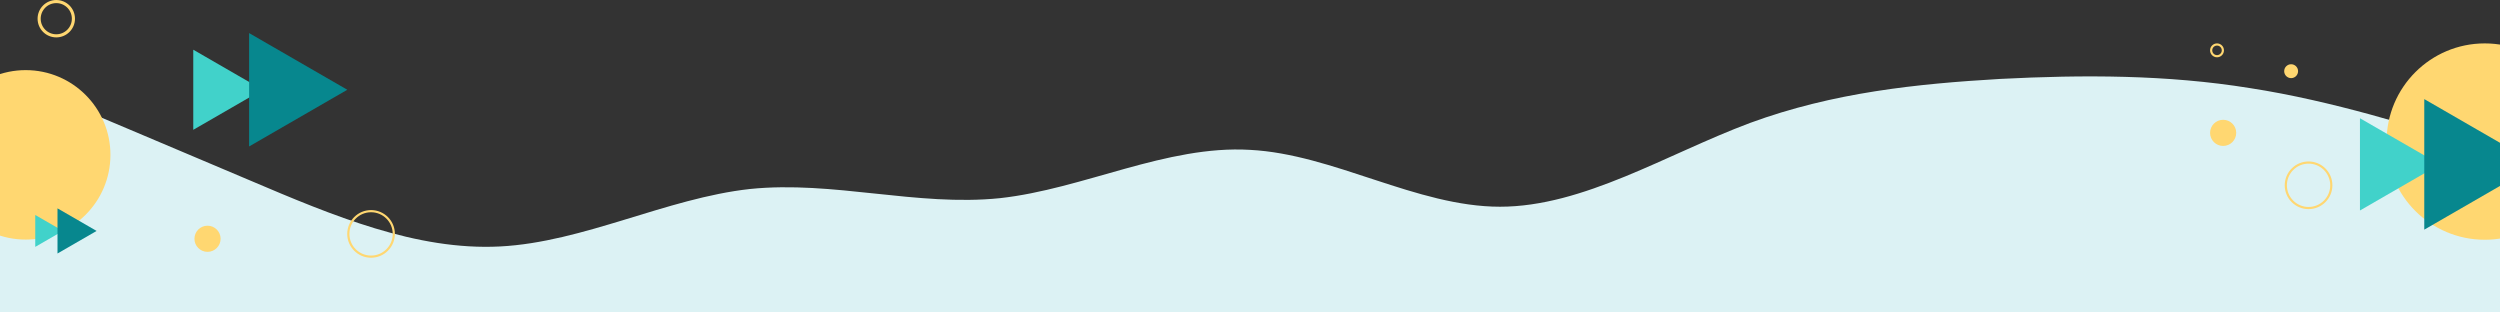 <svg width="1440" height="180" viewBox="0 0 1440 180" fill="none" xmlns="http://www.w3.org/2000/svg">
<rect x="0" y="0" width="1440" height="180" fill="#333333" stroke="none"/>
<g clip-path="url(#clip0_659_4574)">
<path fill-rule="evenodd" clip-rule="evenodd" d="M0 43L24 53.213C48 63.427 96 83.501 144 103.928C192 124.355 240 144.429 288 141.964C336 139.499 384 114.141 432 108.859C480 103.928 528 119.072 576 114.141C624 108.859 672 83.501 720 86.319C768 88.784 816 119.072 864 119.072C912 119.072 960 88.784 1008 70.823C1056 53.213 1104 48.283 1152 45.465C1200 43 1248 43 1296 50.748C1344 58.144 1392 73.64 1416 81.036L1440 88.784V180H1416C1392 180 1344 180 1296 180C1248 180 1200 180 1152 180C1104 180 1056 180 1008 180C960 180 912 180 864 180C816 180 768 180 720 180C672 180 624 180 576 180C528 180 480 180 432 180C384 180 336 180 288 180C240 180 192 180 144 180C96 180 48 180 24 180H0V43Z" fill="#DCF2F4"/>
<circle r="48.805" transform="matrix(-1 0 0 1 14.805 89.195)" fill="#FFD771"/>
<circle r="9.873" transform="matrix(-1 0 0 1 32.419 10.771)" stroke="#FFD771" stroke-width="1.795"/>
<circle cx="1431.22" cy="81.548" r="56.548" fill="#FFD771"/>
<path d="M1405.36 94.677L1359.34 121.246V68.108L1405.36 94.677Z" fill="#41D2CA"/>
<path d="M1461.51 94.678L1396.38 132.28V57.077L1461.51 94.678Z" fill="#07878E"/>
<path d="M151.283 51.704L111.321 74.776V28.632L151.283 51.704Z" fill="#41D2CA"/>
<path d="M200.046 51.705L143.489 84.358V19.052L200.046 51.705Z" fill="#07878E"/>
<circle cx="1329.73" cy="106.73" r="13.102" stroke="#FFD771" stroke-width="1.255"/>
<circle cx="213.73" cy="134.73" r="13.102" stroke="#FFD771" stroke-width="1.255"/>
<circle cx="1280.53" cy="76.532" r="7.532" fill="#FFD771"/>
<circle cx="119.532" cy="137.532" r="7.532" fill="#FFD771"/>
<circle cx="1277" cy="29.001" r="3.374" stroke="#FFD771" stroke-width="1.255"/>
<circle cx="1319.69" cy="41.001" r="3.374" fill="#FFD771" stroke="#FFD771" stroke-width="1.255"/>
<path d="M36.22 133.016L20.305 142.204L20.305 123.828L36.22 133.016Z" fill="#41D2CA"/>
<path d="M55.642 133.015L33.118 146.019V120.012L55.642 133.015Z" fill="#07878E"/>
</g>
<defs>
<clipPath id="clip0_659_4574">
<rect width="1440" height="180" fill="white"/>
</clipPath>
</defs>
</svg>
